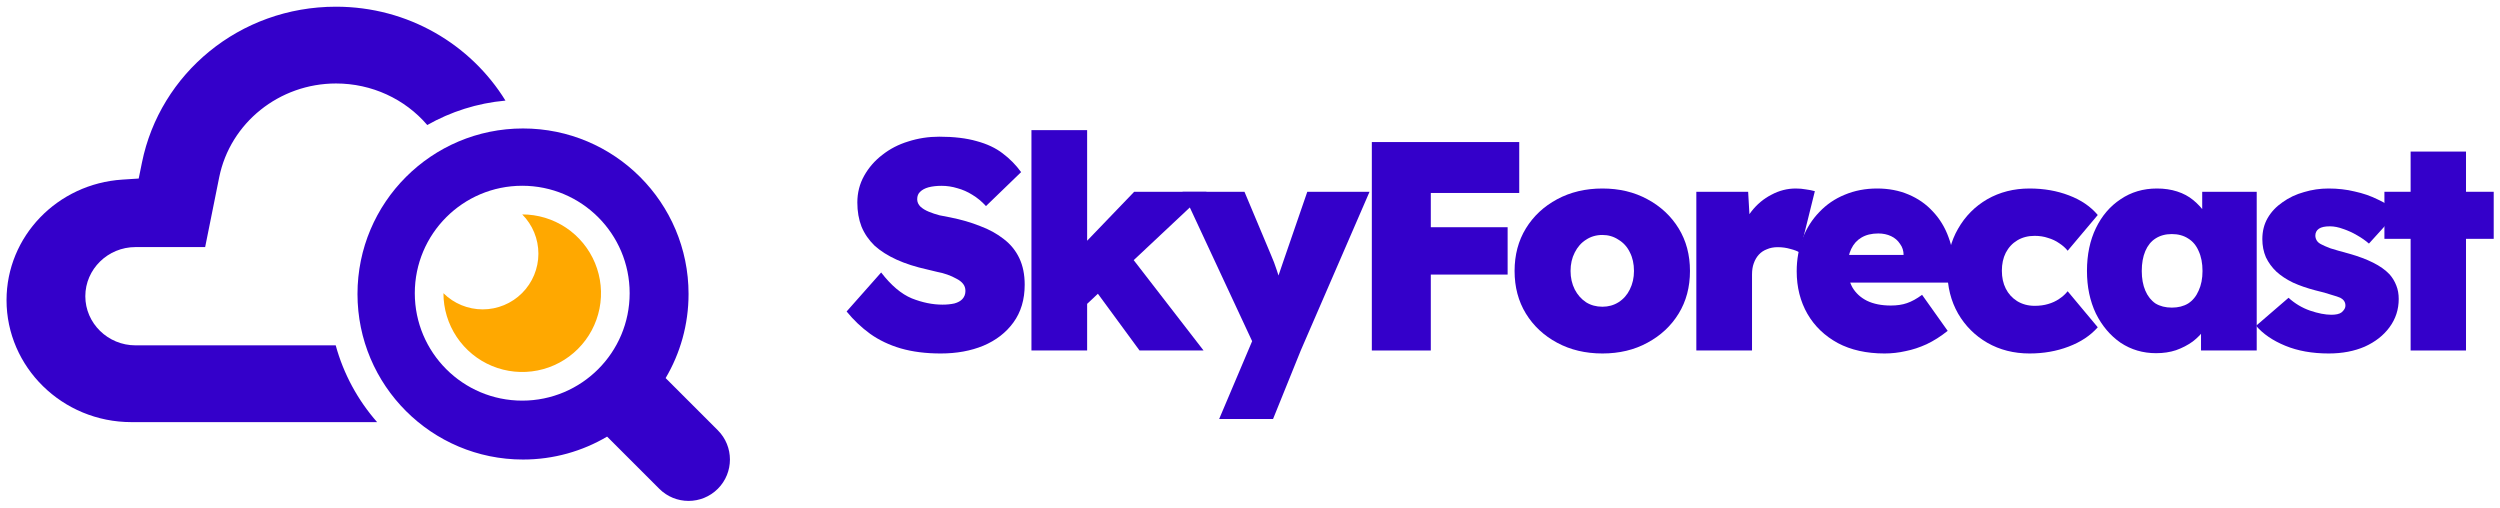 <svg width="197" height="40" viewBox="0 0 197 40" fill="none" xmlns="http://www.w3.org/2000/svg">
<path d="M10.93 14.069L11.188 12.8C12.607 5.812 18.863 0.528 26.477 0.528C32.159 0.528 37.103 3.504 39.83 7.927C37.605 8.127 35.517 8.803 33.669 9.852C31.908 7.796 29.294 6.578 26.477 6.578C22.013 6.578 18.141 9.675 17.272 13.973L16.166 19.47H10.674C8.501 19.47 6.723 21.213 6.723 23.342C6.723 25.471 8.501 27.213 10.674 27.213H26.454C27.075 29.484 28.206 31.545 29.716 33.263H10.358C4.9 33.263 0.515 28.918 0.515 23.652C0.515 18.625 4.52 14.485 9.638 14.153L10.93 14.069Z" fill="#3400CA"/>
<path fill-rule="evenodd" clip-rule="evenodd" d="M41.214 10.123C34.01 10.123 28.17 15.963 28.17 23.167C28.17 30.371 34.01 36.211 41.214 36.211C43.633 36.211 45.898 35.552 47.84 34.405L51.952 38.517C53.226 39.79 55.29 39.79 56.564 38.517C57.837 37.243 57.837 35.178 56.564 33.905L52.452 29.793C53.599 27.851 54.258 25.586 54.258 23.167C54.258 15.963 48.418 10.123 41.214 10.123ZM41.151 31.57C45.827 31.57 49.617 27.78 49.617 23.104C49.617 18.429 45.827 14.638 41.151 14.638C36.476 14.638 32.686 18.429 32.686 23.104C32.686 27.78 36.476 31.57 41.151 31.57Z" fill="#3400CA"/>
<path d="M41.151 16.896C41.97 17.72 42.428 18.835 42.426 19.997C42.424 21.159 41.962 22.272 41.141 23.093C40.319 23.915 39.206 24.377 38.044 24.379C36.883 24.381 35.767 23.923 34.943 23.104C34.943 24.332 35.307 25.532 35.989 26.553C36.672 27.574 37.641 28.37 38.776 28.84C39.91 29.31 41.158 29.433 42.363 29.193C43.567 28.954 44.673 28.362 45.541 27.494C46.41 26.626 47.001 25.52 47.241 24.315C47.48 23.111 47.357 21.863 46.887 20.728C46.417 19.594 45.622 18.624 44.601 17.942C43.58 17.26 42.379 16.896 41.151 16.896Z" fill="#FFA800"/>
<path d="M74.129 27.854C72.955 27.854 71.907 27.721 70.984 27.455C70.077 27.189 69.271 26.806 68.567 26.305C67.879 25.805 67.261 25.218 66.713 24.545L69.435 21.471C70.218 22.488 71.023 23.169 71.852 23.513C72.681 23.841 73.487 24.006 74.269 24.006C74.613 24.006 74.926 23.974 75.208 23.912C75.49 23.834 75.701 23.716 75.841 23.56C75.998 23.388 76.076 23.177 76.076 22.926C76.076 22.707 76.014 22.52 75.888 22.363C75.763 22.207 75.591 22.074 75.372 21.964C75.153 21.839 74.911 21.73 74.645 21.636C74.379 21.542 74.113 21.471 73.847 21.424C73.581 21.362 73.323 21.299 73.073 21.237C72.15 21.033 71.344 20.775 70.656 20.462C69.967 20.149 69.388 19.782 68.919 19.36C68.466 18.922 68.121 18.421 67.887 17.858C67.668 17.294 67.558 16.661 67.558 15.957C67.558 15.191 67.738 14.486 68.098 13.845C68.458 13.204 68.935 12.656 69.529 12.203C70.124 11.733 70.804 11.381 71.571 11.147C72.353 10.896 73.166 10.771 74.011 10.771C75.169 10.771 76.154 10.889 76.968 11.123C77.781 11.342 78.462 11.663 79.009 12.085C79.573 12.508 80.057 13 80.464 13.563L77.695 16.239C77.367 15.879 77.007 15.582 76.616 15.347C76.24 15.112 75.849 14.94 75.443 14.831C75.036 14.706 74.621 14.643 74.199 14.643C73.808 14.643 73.464 14.682 73.166 14.76C72.885 14.838 72.666 14.956 72.509 15.112C72.353 15.253 72.275 15.449 72.275 15.699C72.275 15.918 72.361 16.113 72.533 16.285C72.705 16.442 72.924 16.575 73.19 16.684C73.456 16.794 73.737 16.888 74.035 16.966C74.347 17.029 74.629 17.083 74.879 17.13C75.74 17.302 76.522 17.529 77.226 17.811C77.945 18.077 78.571 18.421 79.103 18.843C79.635 19.25 80.042 19.751 80.323 20.345C80.605 20.939 80.746 21.636 80.746 22.433C80.746 23.607 80.448 24.6 79.854 25.414C79.275 26.211 78.485 26.822 77.484 27.244C76.499 27.651 75.38 27.854 74.129 27.854Z" fill="#3400CA"/>
<path d="M85.549 24.053L83.578 21.143L89.374 15.112H95.076L85.549 24.053ZM81.278 27.619V10.255H85.666V27.619H81.278ZM89.796 27.619L85.526 21.8L88.6 19.547L94.841 27.619H89.796Z" fill="#3400CA"/>
<path d="M96.07 33.016L99.073 25.93L99.12 27.854L93.183 15.112H98.064L100.153 20.087C100.325 20.478 100.473 20.869 100.599 21.26C100.739 21.636 100.841 21.995 100.904 22.34L100.411 22.715C100.473 22.512 100.567 22.23 100.692 21.87C100.818 21.511 100.958 21.096 101.115 20.627L103.015 15.112H107.92L102.499 27.619L100.317 33.016H96.07Z" fill="#3400CA"/>
<path d="M108.1 27.619V11.194H112.747V27.619H108.1ZM110.306 21.636V17.905H118.801V21.636H110.306ZM110.306 15.206V11.194H119.716V15.206H110.306Z" fill="#3400CA"/>
<path d="M126.271 27.854C124.941 27.854 123.752 27.572 122.704 27.009C121.656 26.446 120.835 25.68 120.24 24.71C119.646 23.74 119.349 22.621 119.349 21.354C119.349 20.087 119.646 18.968 120.24 17.998C120.835 17.029 121.656 16.262 122.704 15.699C123.752 15.136 124.941 14.854 126.271 14.854C127.601 14.854 128.782 15.136 129.814 15.699C130.862 16.262 131.684 17.029 132.278 17.998C132.873 18.968 133.17 20.087 133.17 21.354C133.17 22.621 132.873 23.74 132.278 24.71C131.684 25.68 130.862 26.446 129.814 27.009C128.782 27.572 127.601 27.854 126.271 27.854ZM126.271 24.17C126.74 24.17 127.163 24.053 127.538 23.818C127.929 23.568 128.226 23.231 128.43 22.809C128.649 22.371 128.758 21.886 128.758 21.354C128.758 20.791 128.649 20.298 128.43 19.876C128.226 19.453 127.929 19.125 127.538 18.89C127.163 18.64 126.74 18.515 126.271 18.515C125.786 18.515 125.356 18.64 124.98 18.89C124.605 19.125 124.308 19.461 124.089 19.899C123.87 20.322 123.76 20.806 123.76 21.354C123.76 21.886 123.87 22.371 124.089 22.809C124.308 23.231 124.605 23.568 124.98 23.818C125.356 24.053 125.786 24.17 126.271 24.17Z" fill="#3400CA"/>
<path d="M133.671 27.619V15.112H137.754L137.988 19.219L137.073 18.515C137.276 17.826 137.589 17.209 138.012 16.661C138.45 16.098 138.974 15.66 139.584 15.347C140.194 15.018 140.835 14.854 141.508 14.854C141.79 14.854 142.056 14.878 142.306 14.925C142.556 14.956 142.791 15.003 143.01 15.065L141.813 19.899C141.641 19.79 141.399 19.696 141.086 19.618C140.773 19.524 140.437 19.477 140.077 19.477C139.764 19.477 139.482 19.532 139.232 19.641C138.982 19.735 138.77 19.876 138.598 20.064C138.426 20.251 138.293 20.478 138.199 20.744C138.106 20.994 138.059 21.291 138.059 21.636V27.619H133.671Z" fill="#3400CA"/>
<path d="M148.503 27.854C147.079 27.854 145.851 27.58 144.819 27.033C143.786 26.47 142.988 25.703 142.425 24.733C141.862 23.748 141.58 22.629 141.58 21.378C141.58 20.439 141.737 19.571 142.05 18.773C142.363 17.975 142.801 17.287 143.364 16.708C143.927 16.113 144.592 15.66 145.358 15.347C146.14 15.018 146.993 14.854 147.916 14.854C148.823 14.854 149.645 15.011 150.38 15.323C151.131 15.636 151.772 16.082 152.304 16.661C152.852 17.24 153.266 17.92 153.548 18.703C153.845 19.485 153.978 20.345 153.947 21.284L153.923 22.269H144.068L143.528 20.087H150.427L150.004 20.556V20.11C150.004 19.766 149.911 19.469 149.723 19.219C149.551 18.953 149.316 18.749 149.019 18.609C148.722 18.468 148.385 18.397 148.01 18.397C147.478 18.397 147.032 18.507 146.672 18.726C146.328 18.929 146.062 19.227 145.875 19.618C145.687 20.009 145.593 20.478 145.593 21.026C145.593 21.651 145.718 22.191 145.968 22.645C146.234 23.098 146.618 23.45 147.118 23.701C147.634 23.951 148.26 24.076 148.995 24.076C149.48 24.076 149.903 24.014 150.263 23.888C150.638 23.763 151.037 23.544 151.459 23.231L153.477 26.071C152.93 26.509 152.374 26.861 151.811 27.127C151.264 27.377 150.716 27.557 150.169 27.666C149.621 27.791 149.066 27.854 148.503 27.854Z" fill="#3400CA"/>
<path d="M159.929 27.854C158.693 27.854 157.582 27.572 156.597 27.009C155.627 26.446 154.86 25.68 154.297 24.71C153.734 23.724 153.452 22.606 153.452 21.354C153.452 20.103 153.734 18.992 154.297 18.022C154.86 17.036 155.627 16.262 156.597 15.699C157.582 15.136 158.693 14.854 159.929 14.854C161.055 14.854 162.088 15.034 163.026 15.394C163.981 15.754 164.739 16.27 165.303 16.943L162.932 19.758C162.76 19.539 162.541 19.344 162.275 19.172C162.01 18.984 161.712 18.843 161.384 18.749C161.071 18.64 160.719 18.585 160.328 18.585C159.812 18.585 159.358 18.703 158.967 18.937C158.576 19.172 158.271 19.5 158.052 19.923C157.848 20.329 157.747 20.799 157.747 21.331C157.747 21.863 157.848 22.332 158.052 22.738C158.255 23.145 158.552 23.474 158.943 23.724C159.35 23.974 159.812 24.099 160.328 24.099C160.719 24.099 161.071 24.053 161.384 23.959C161.712 23.865 162.002 23.732 162.252 23.56C162.518 23.388 162.745 23.184 162.932 22.95L165.303 25.789C164.724 26.446 163.957 26.954 163.003 27.314C162.064 27.674 161.04 27.854 159.929 27.854Z" fill="#3400CA"/>
<path d="M169.897 27.831C168.865 27.831 167.934 27.557 167.105 27.009C166.291 26.446 165.642 25.68 165.157 24.71C164.688 23.724 164.453 22.606 164.453 21.354C164.453 20.071 164.688 18.945 165.157 17.975C165.626 17.005 166.276 16.246 167.105 15.699C167.934 15.136 168.888 14.854 169.968 14.854C170.546 14.854 171.078 14.932 171.563 15.089C172.048 15.245 172.471 15.472 172.83 15.769C173.19 16.067 173.503 16.403 173.769 16.778C174.035 17.154 174.254 17.561 174.426 17.998L173.534 17.952V15.112H177.829V27.619H173.44V24.569L174.403 24.616C174.262 25.07 174.051 25.492 173.769 25.883C173.503 26.274 173.175 26.618 172.783 26.915C172.392 27.197 171.954 27.424 171.469 27.596C171 27.752 170.476 27.831 169.897 27.831ZM171.141 24.24C171.641 24.24 172.072 24.131 172.431 23.912C172.791 23.677 173.065 23.341 173.253 22.903C173.456 22.465 173.558 21.948 173.558 21.354C173.558 20.744 173.456 20.22 173.253 19.782C173.065 19.344 172.791 19.015 172.431 18.796C172.072 18.562 171.641 18.444 171.141 18.444C170.64 18.444 170.21 18.562 169.85 18.796C169.506 19.015 169.24 19.344 169.052 19.782C168.865 20.22 168.771 20.744 168.771 21.354C168.771 21.948 168.865 22.465 169.052 22.903C169.24 23.341 169.506 23.677 169.85 23.912C170.21 24.131 170.64 24.24 171.141 24.24Z" fill="#3400CA"/>
<path d="M183.505 27.854C182.206 27.854 181.064 27.651 180.079 27.244C179.093 26.837 178.327 26.313 177.779 25.672L180.337 23.466C180.838 23.92 181.401 24.256 182.026 24.475C182.668 24.694 183.231 24.803 183.716 24.803C183.888 24.803 184.045 24.788 184.185 24.757C184.326 24.725 184.436 24.678 184.514 24.616C184.608 24.538 184.678 24.459 184.725 24.381C184.788 24.287 184.819 24.186 184.819 24.076C184.819 23.81 184.686 23.607 184.42 23.466C184.279 23.403 184.045 23.325 183.716 23.231C183.403 23.122 182.981 23.005 182.449 22.879C181.792 22.707 181.205 22.504 180.689 22.269C180.173 22.019 179.735 21.73 179.375 21.401C179.031 21.073 178.757 20.697 178.554 20.275C178.366 19.837 178.272 19.36 178.272 18.843C178.272 18.218 178.413 17.662 178.694 17.177C178.976 16.692 179.367 16.278 179.868 15.934C180.368 15.574 180.931 15.308 181.557 15.136C182.183 14.948 182.824 14.854 183.481 14.854C184.217 14.854 184.905 14.932 185.546 15.089C186.203 15.23 186.813 15.441 187.377 15.722C187.955 15.988 188.472 16.317 188.925 16.708L186.673 19.195C186.407 18.961 186.094 18.742 185.734 18.538C185.39 18.335 185.03 18.171 184.655 18.045C184.279 17.905 183.927 17.834 183.599 17.834C183.395 17.834 183.223 17.85 183.082 17.881C182.942 17.913 182.824 17.959 182.73 18.022C182.637 18.084 182.566 18.163 182.519 18.257C182.472 18.351 182.449 18.452 182.449 18.562C182.449 18.703 182.488 18.835 182.566 18.961C182.644 19.086 182.77 19.187 182.942 19.266C183.082 19.344 183.317 19.445 183.646 19.571C183.99 19.68 184.483 19.821 185.124 19.993C185.844 20.196 186.469 20.431 187.001 20.697C187.533 20.963 187.963 21.268 188.292 21.612C188.526 21.878 188.706 22.175 188.831 22.504C188.957 22.817 189.019 23.169 189.019 23.56C189.019 24.389 188.777 25.132 188.292 25.789C187.822 26.43 187.173 26.939 186.344 27.314C185.515 27.674 184.569 27.854 183.505 27.854Z" fill="#3400CA"/>
<path d="M189.957 27.619V11.944H194.321V27.619H189.957ZM187.892 18.82V15.112H196.504V18.82H187.892Z" fill="#3400CA"/>
</svg>

